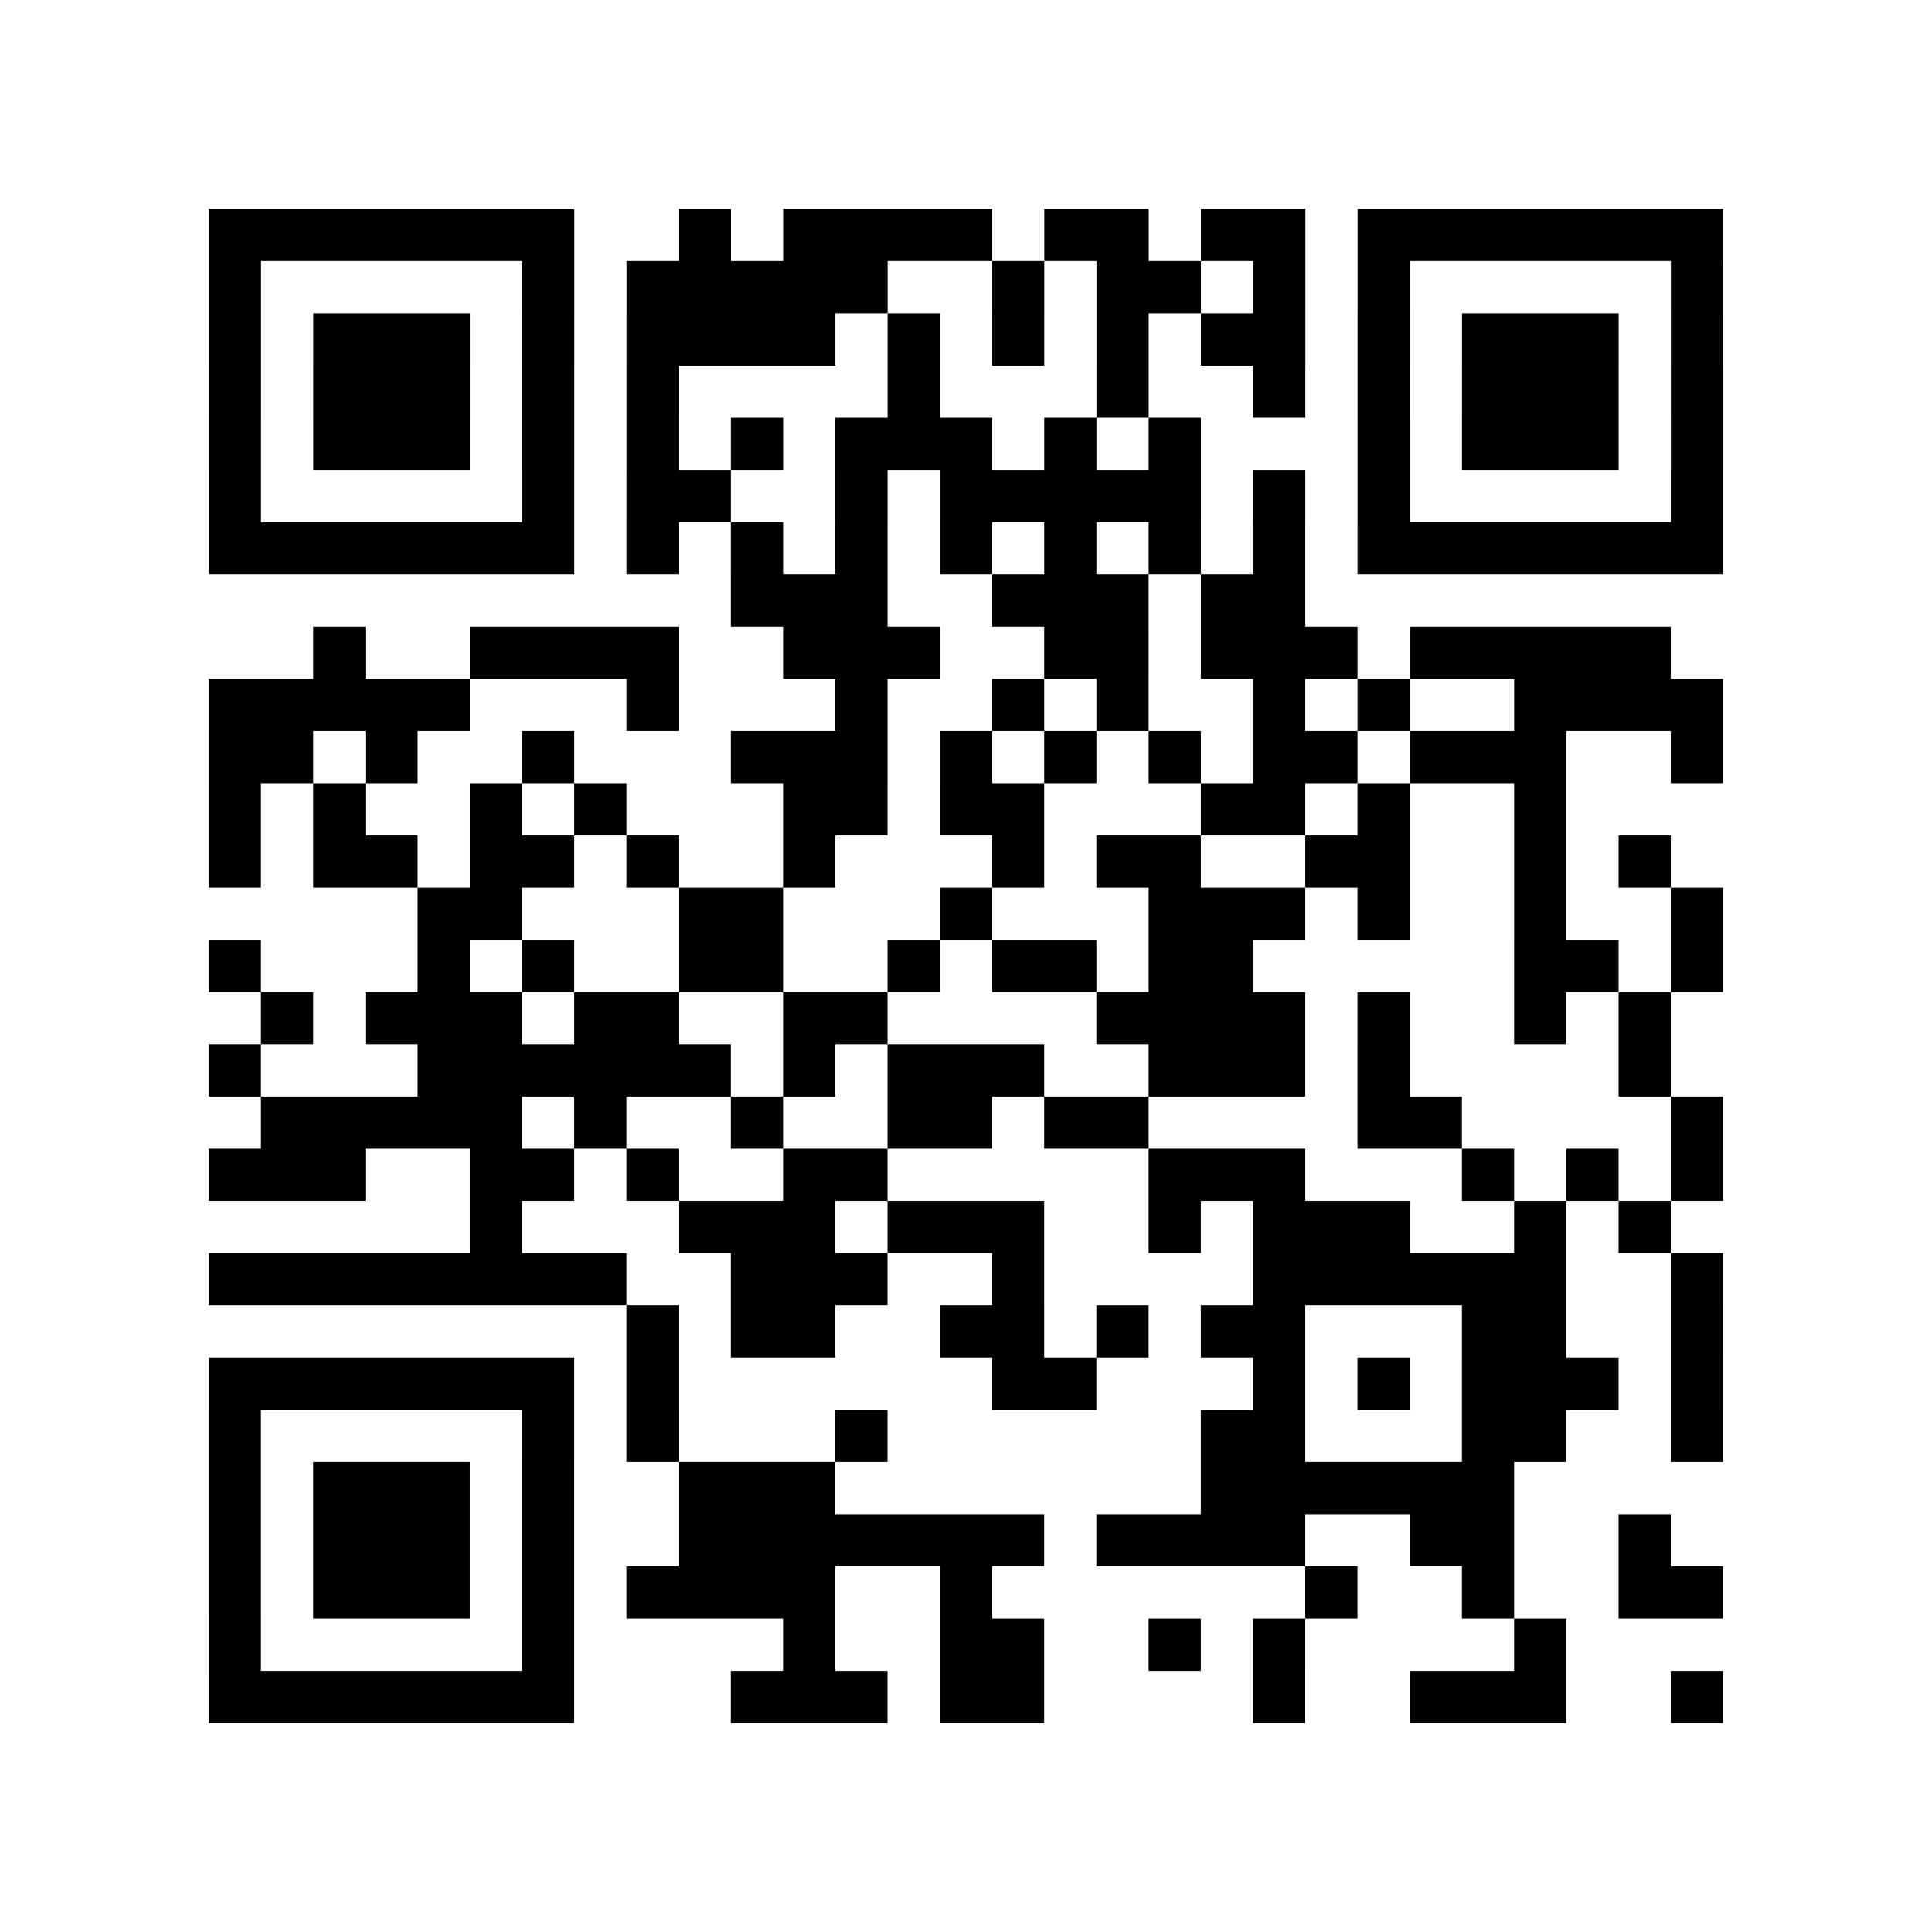<?xml version="1.0" encoding="UTF-8"?>
<svg xmlns="http://www.w3.org/2000/svg" height="296" width="296" class="pyqrcode"><path transform="scale(8)" stroke="#000" class="pyqrline" d="M4 4.5h7m2 0h1m1 0h4m1 0h2m1 0h2m1 0h7m-29 1h1m5 0h1m1 0h5m2 0h1m1 0h2m1 0h1m1 0h1m5 0h1m-29 1h1m1 0h3m1 0h1m1 0h4m1 0h1m1 0h1m1 0h1m1 0h2m1 0h1m1 0h3m1 0h1m-29 1h1m1 0h3m1 0h1m1 0h1m4 0h1m3 0h1m2 0h1m1 0h1m1 0h3m1 0h1m-29 1h1m1 0h3m1 0h1m1 0h1m1 0h1m1 0h3m1 0h1m1 0h1m3 0h1m1 0h3m1 0h1m-29 1h1m5 0h1m1 0h2m2 0h1m1 0h5m1 0h1m1 0h1m5 0h1m-29 1h7m1 0h1m1 0h1m1 0h1m1 0h1m1 0h1m1 0h1m1 0h1m1 0h7m-19 1h3m2 0h3m1 0h2m-19 1h1m2 0h4m2 0h3m2 0h2m1 0h3m1 0h5m-28 1h5m3 0h1m3 0h1m2 0h1m1 0h1m2 0h1m1 0h1m2 0h4m-29 1h2m1 0h1m2 0h1m3 0h3m1 0h1m1 0h1m1 0h1m1 0h2m1 0h3m2 0h1m-29 1h1m1 0h1m2 0h1m1 0h1m3 0h2m1 0h2m3 0h2m1 0h1m2 0h1m-26 1h1m1 0h2m1 0h2m1 0h1m2 0h1m3 0h1m1 0h2m2 0h2m2 0h1m1 0h1m-24 1h2m3 0h2m3 0h1m3 0h3m1 0h1m2 0h1m2 0h1m-29 1h1m3 0h1m1 0h1m2 0h2m2 0h1m1 0h2m1 0h2m5 0h2m1 0h1m-28 1h1m1 0h3m1 0h2m2 0h2m4 0h4m1 0h1m2 0h1m1 0h1m-28 1h1m3 0h6m1 0h1m1 0h3m2 0h3m1 0h1m4 0h1m-27 1h5m1 0h1m2 0h1m2 0h2m1 0h2m4 0h2m4 0h1m-29 1h3m2 0h2m1 0h1m2 0h2m5 0h3m3 0h1m1 0h1m1 0h1m-24 1h1m3 0h3m1 0h3m2 0h1m1 0h3m2 0h1m1 0h1m-28 1h8m2 0h3m2 0h1m4 0h6m2 0h1m-21 1h1m1 0h2m2 0h2m1 0h1m1 0h2m3 0h2m2 0h1m-29 1h7m1 0h1m6 0h2m3 0h1m1 0h1m1 0h3m1 0h1m-29 1h1m5 0h1m1 0h1m3 0h1m6 0h2m3 0h2m2 0h1m-29 1h1m1 0h3m1 0h1m2 0h3m7 0h6m-25 1h1m1 0h3m1 0h1m2 0h7m1 0h4m2 0h2m2 0h1m-28 1h1m1 0h3m1 0h1m1 0h4m2 0h1m6 0h1m2 0h1m2 0h2m-29 1h1m5 0h1m4 0h1m2 0h2m2 0h1m1 0h1m4 0h1m-26 1h7m3 0h3m1 0h2m4 0h1m2 0h3m2 0h1"/></svg>
